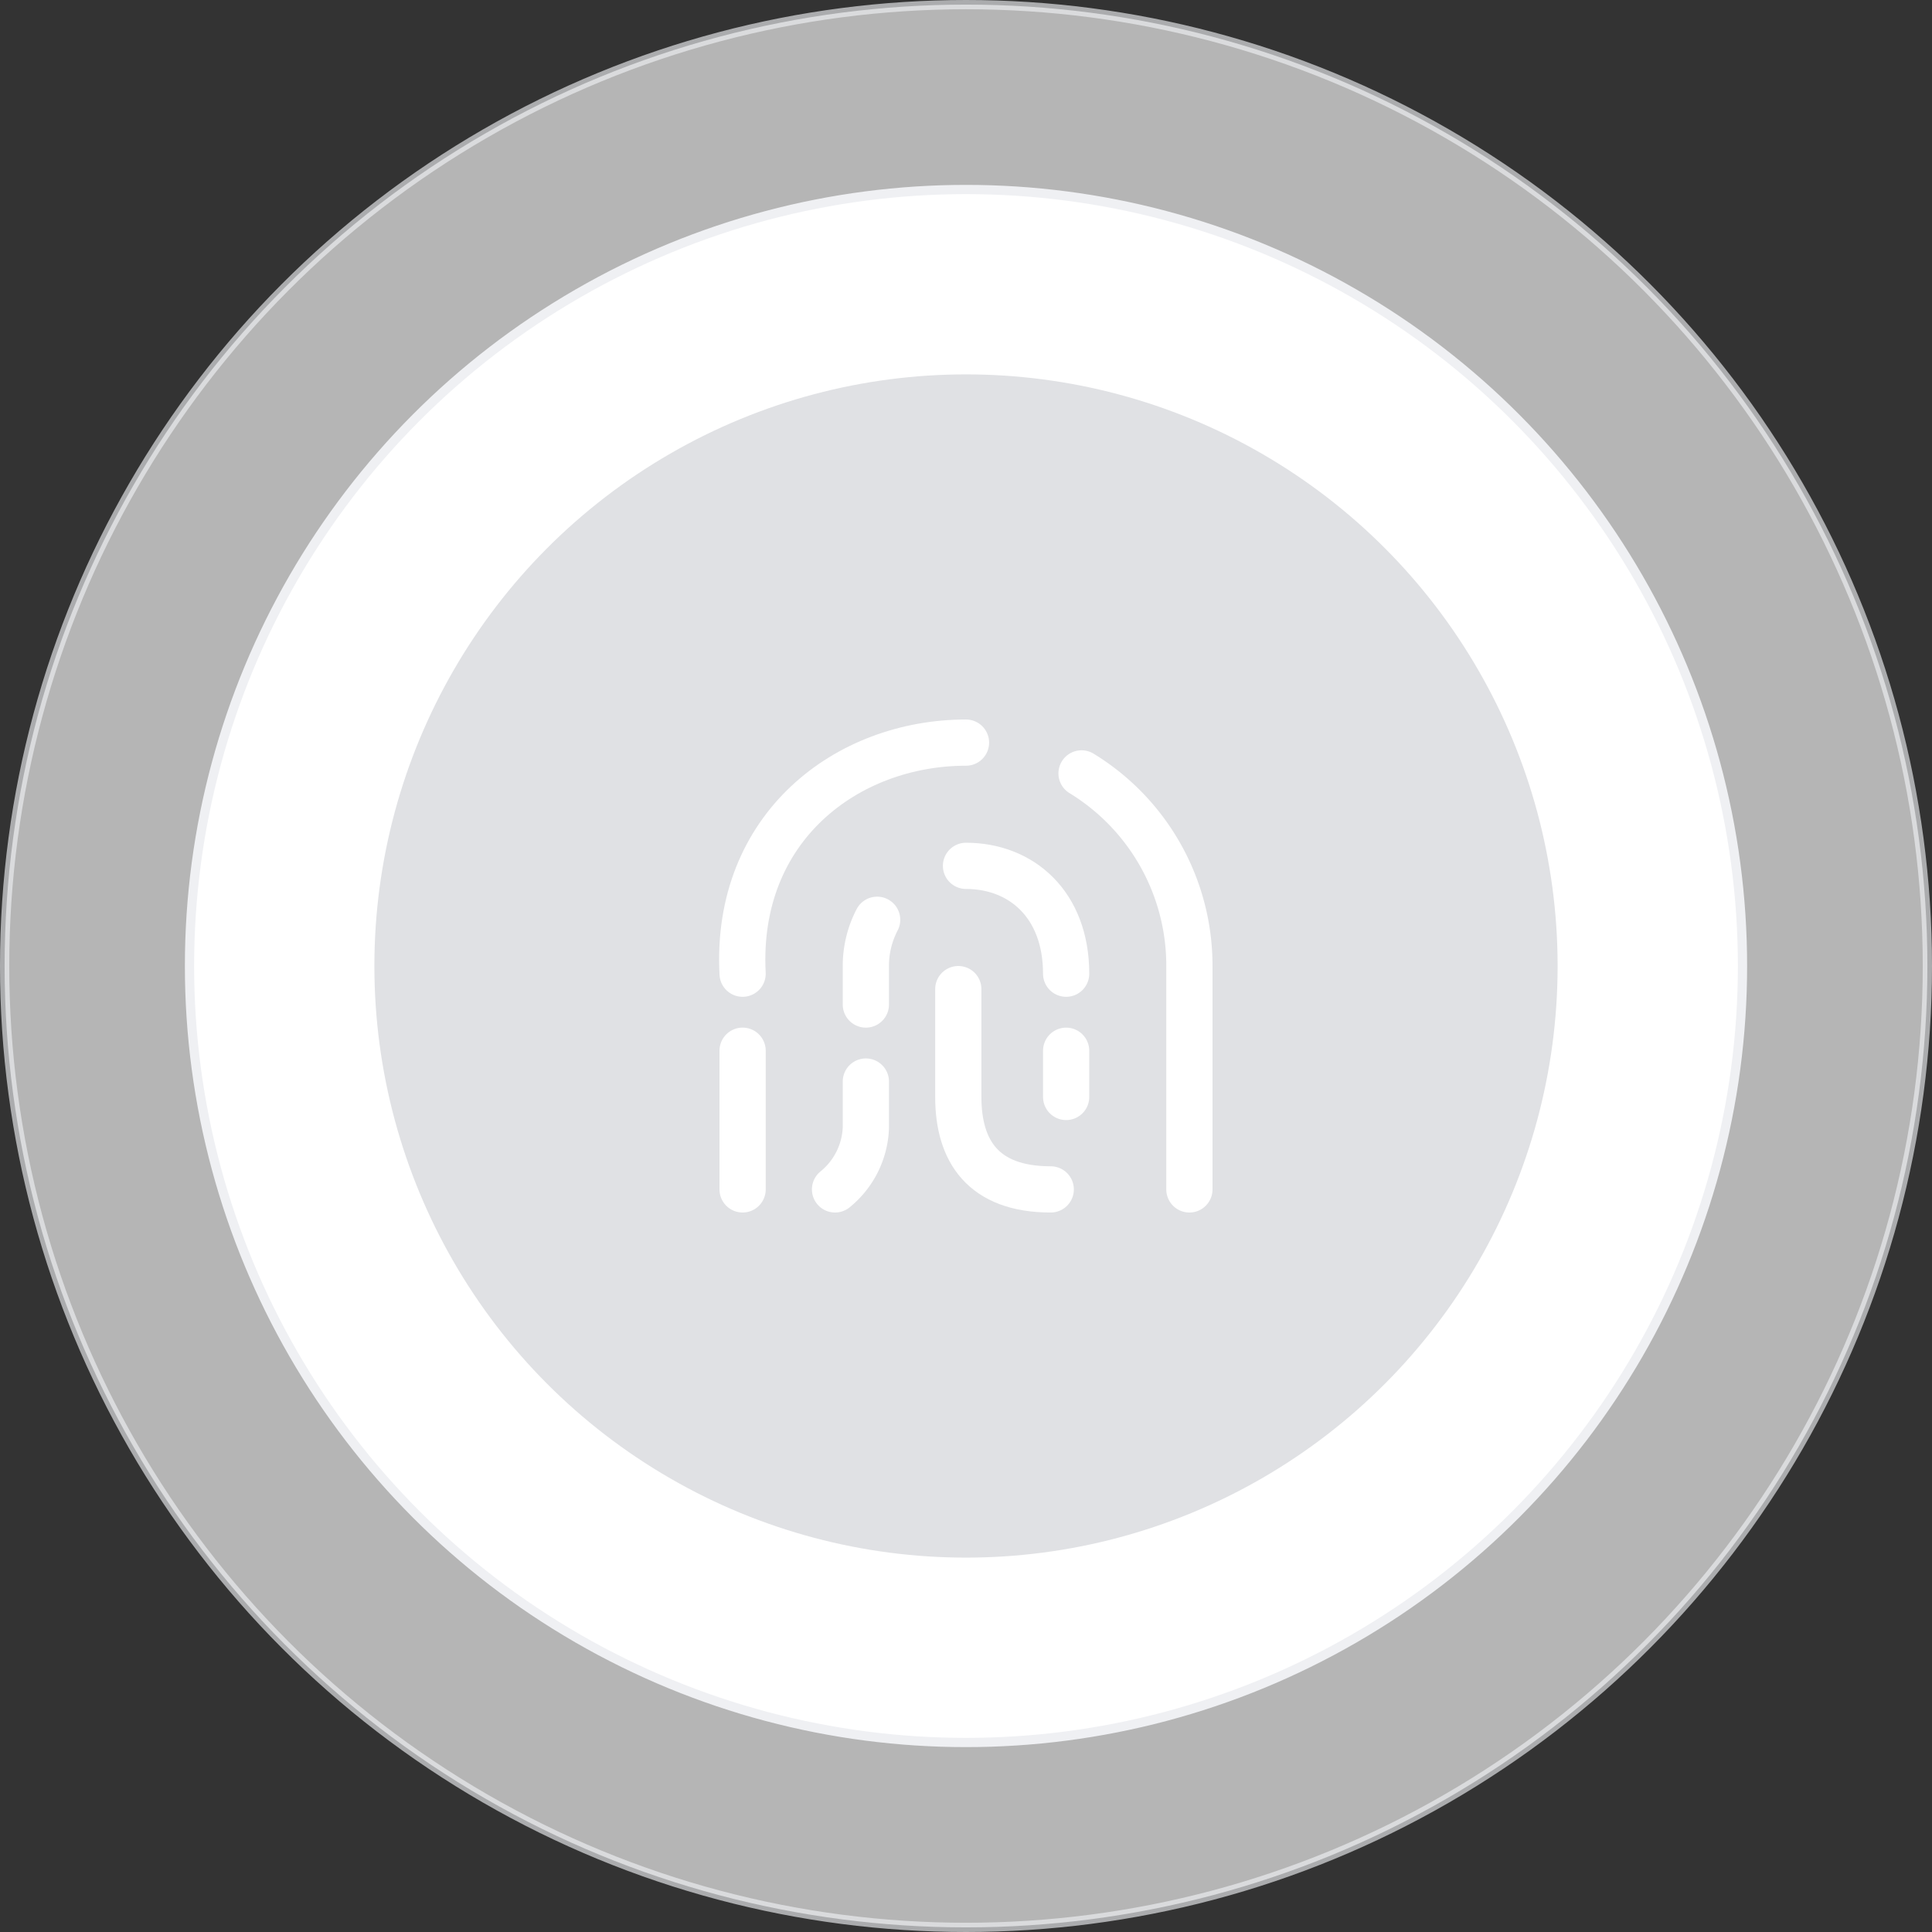 <svg xmlns="http://www.w3.org/2000/svg" viewBox="0 0 209 209">
  <rect x="0" y="0" width="209" height="209" fill="#333333" stroke="none"/>
  <g id="Group_5" data-name="Group 5" transform="translate(-2191.5 140.5)">
    <g id="Group_4" data-name="Group 4">
      <g id="Group_3" data-name="Group 3">
        <g id="Group_2" data-name="Group 2">
          <g id="Group_1" data-name="Group 1">
            <circle id="Ellipse_1" data-name="Ellipse 1" cx="104" cy="104" r="104" transform="translate(2192 -140)"
              fill="#fff" stroke="#eff0f3" stroke-width="1" opacity="0.64" />
            <circle id="Ellipse_2" data-name="Ellipse 2" cx="84" cy="84" r="84" transform="translate(2212 -120)"
              fill="#fff" stroke="#eff0f3" stroke-width="1" />
            <circle id="Ellipse_3" data-name="Ellipse 3" cx="64" cy="64" r="64" transform="translate(2232 -100)"
              fill="#e0e1e4" />
            <path id="Path_1" data-name="Path 1" d="M147.167,131.167V107A24.361,24.361,0,0,0,135.5,86.166m-36.667,30v15"
              transform="translate(2173 -143)" fill="none" stroke="#fff" stroke-linecap="round" stroke-linejoin="round"
              stroke-width="5" />
            <path id="Path_2" data-name="Path 2" d="M98.833,107.833C98,92,110.113,82.834,123,82.834"
              transform="translate(2173 -143)" fill="none" stroke="#fff" stroke-linecap="round" stroke-linejoin="round"
              stroke-width="5" />
            <path id="Path_3" data-name="Path 3" d="M123,96.166c5.983,0,10.833,4.167,10.833,11.667"
              transform="translate(2173 -143)" fill="none" stroke="#fff" stroke-linecap="round" stroke-linejoin="round"
              stroke-width="5" />
            <path id="Path_4" data-name="Path 4" d="M133.833,116.167v5" transform="translate(2173 -143)" fill="none"
              stroke="#fff" stroke-linecap="round" stroke-linejoin="round" stroke-width="5" />
            <path id="Path_5" data-name="Path 5" d="M112.167,119.5v5a9,9,0,0,1-3.334,6.667"
              transform="translate(2173 -143)" fill="none" stroke="#fff" stroke-linecap="round" stroke-linejoin="round"
              stroke-width="5" />
            <path id="Path_6" data-name="Path 6" d="M122.167,109.5v11.667c0,5.833,2.666,10,10,10"
              transform="translate(2173 -143)" fill="none" stroke="#fff" stroke-linecap="round" stroke-linejoin="round"
              stroke-width="5" />
            <path id="Path_7" data-name="Path 7" d="M113.387,102a10.781,10.781,0,0,0-1.22,5v4.167"
              transform="translate(2173 -143)" fill="none" stroke="#fff" stroke-linecap="round" stroke-linejoin="round"
              stroke-width="5" />
          </g>
        </g>
      </g>
    </g>
  </g>
</svg>